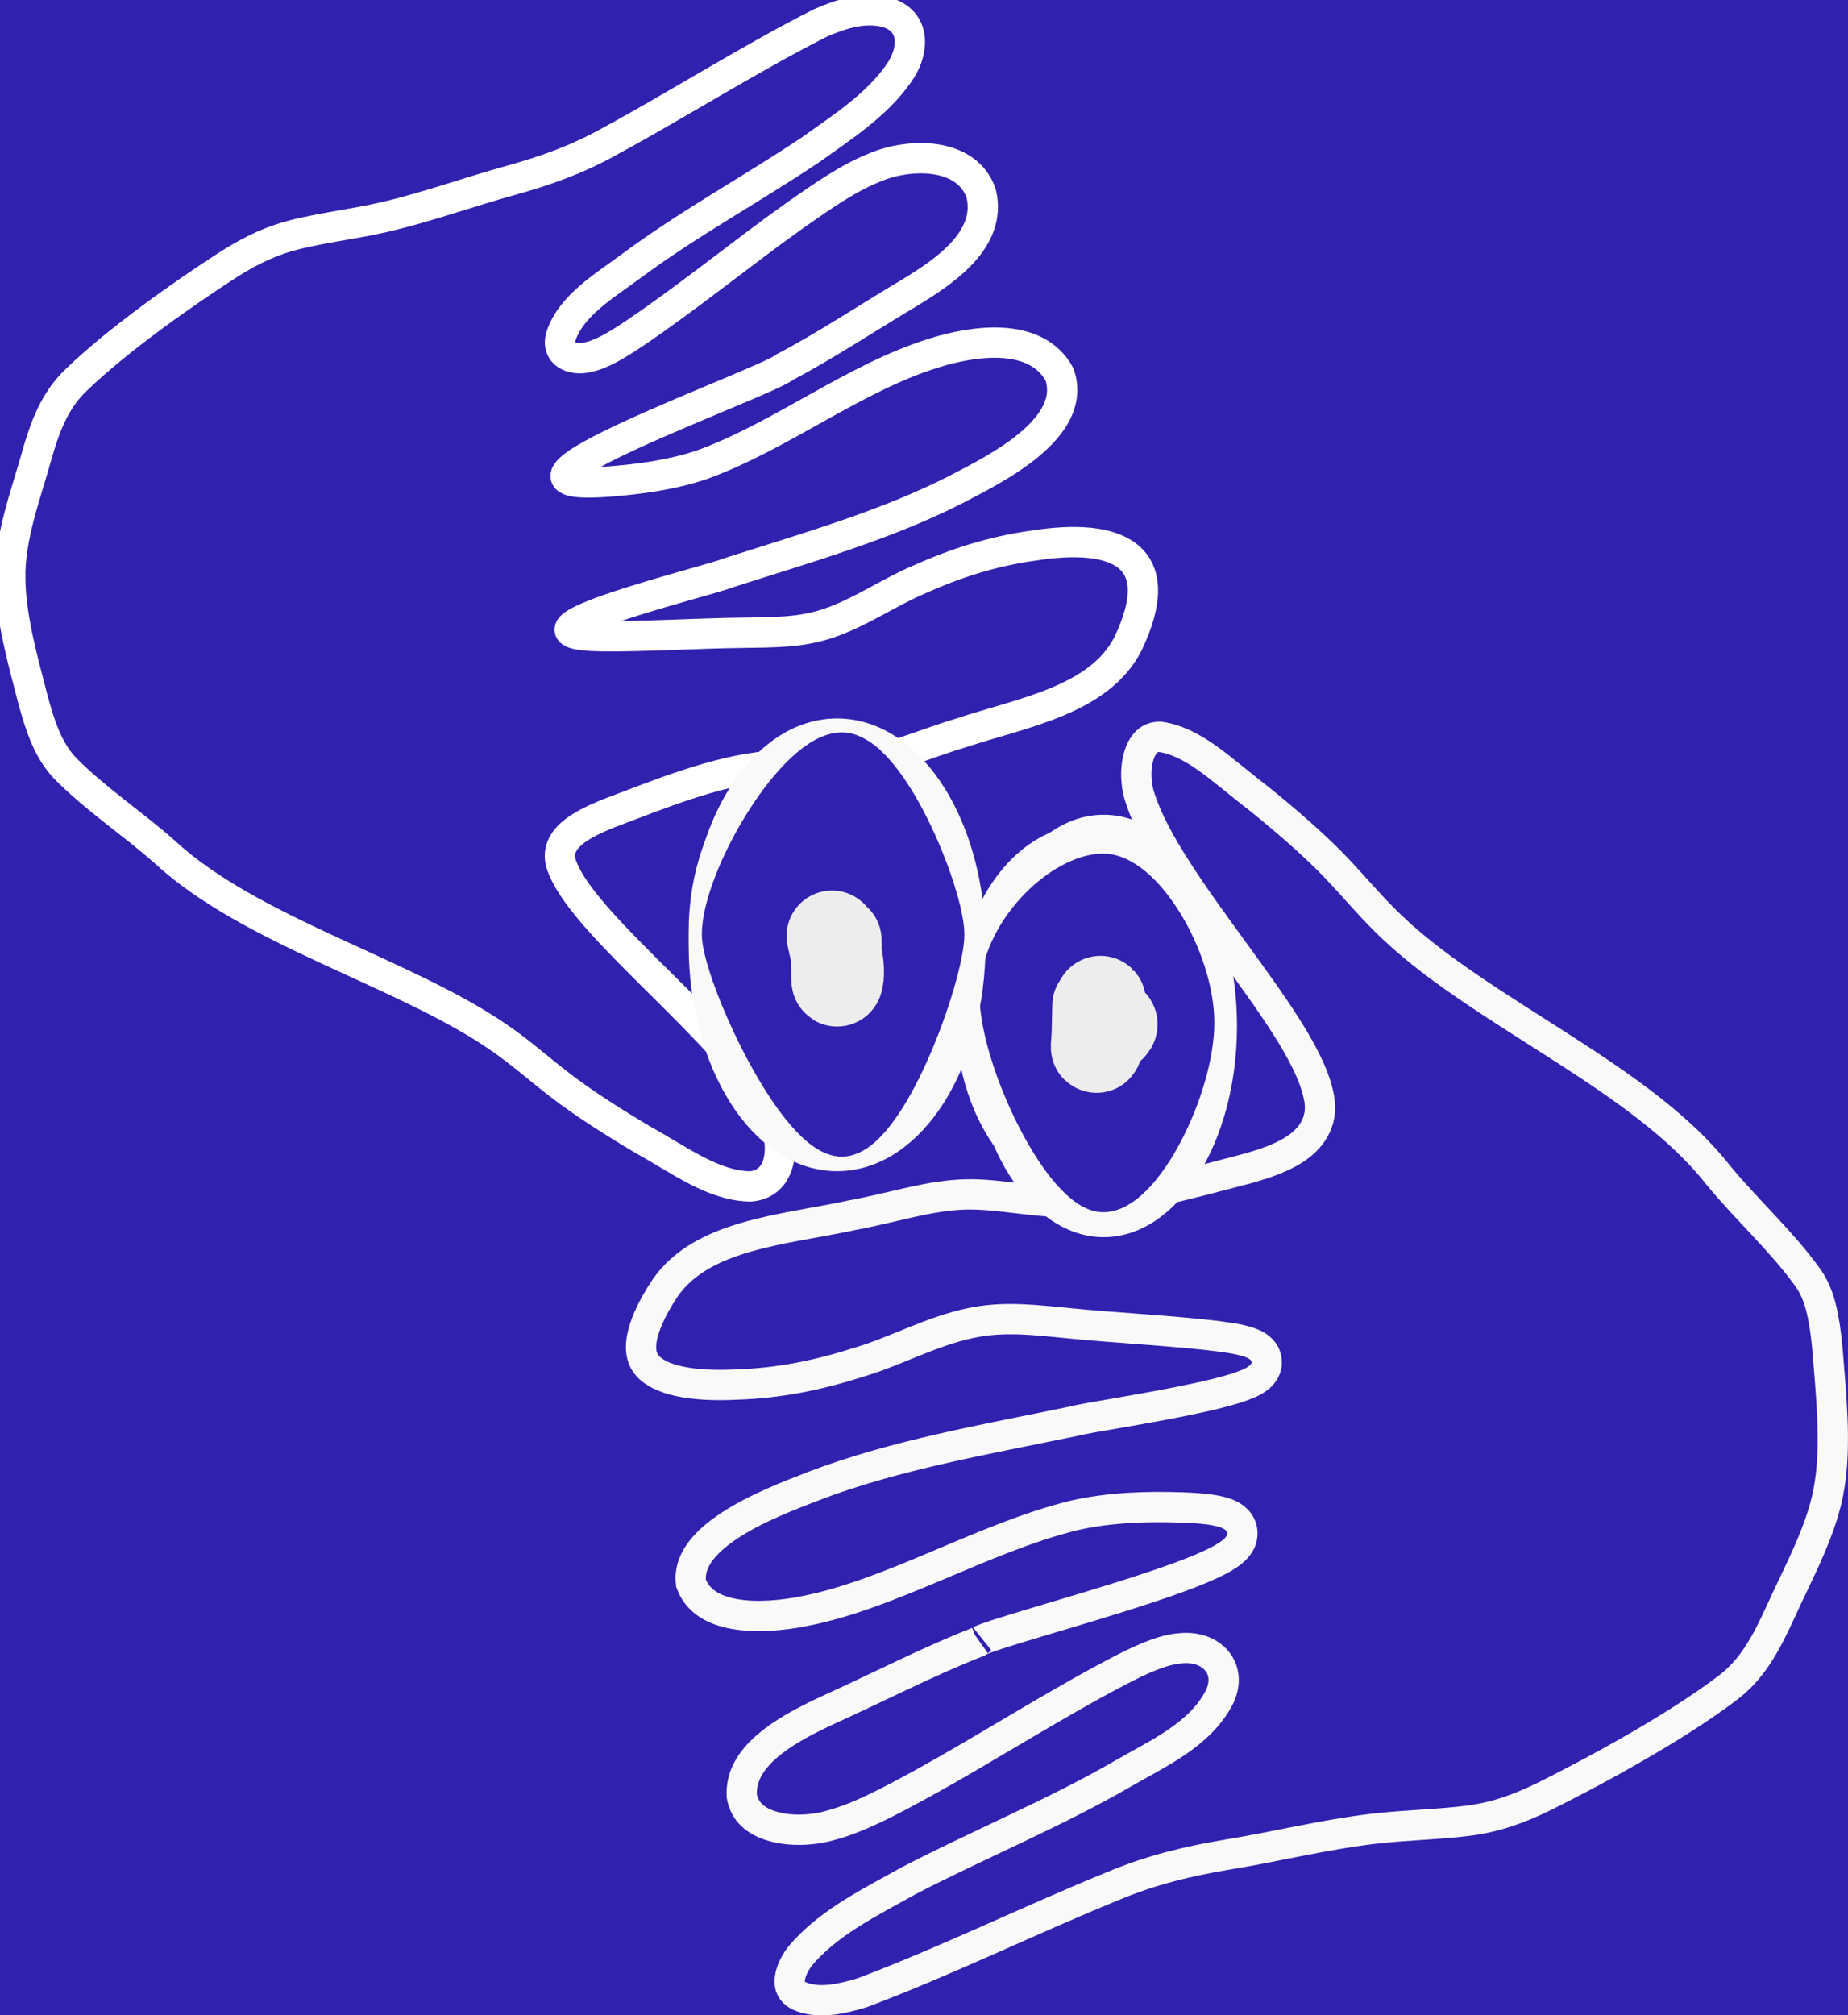 <svg width="366" height="399" viewBox="0 0 366 399" fill="none" xmlns="http://www.w3.org/2000/svg">
<rect x="0" y="0" width="366" height="399" fill="#808080" stroke="none"/>
<g clip-path="url(#clip0_156_673)">
<rect width="366" height="399" fill="#3021AF"/>
<path d="M2.035 114.61C1.873 106.362 5.125 97.965 7.228 90.377C8.851 84.687 10.731 79.341 15.173 75.149C23.355 67.245 36.431 58.044 45.357 52.3C50.164 49.269 54.113 47.501 58.792 46.36C64.12 45.064 70.334 44.294 75.926 43.019C84.547 41.041 92.945 37.963 101.309 35.674C108.152 33.757 114.325 31.577 120.668 28.033C134.435 20.574 148.661 11.529 162.522 4.529C166.633 2.734 170.67 1.526 174.68 2.255C181.435 3.517 181.299 9.95 177.979 14.546C173.598 20.838 166.775 25.185 160.528 29.66C148.472 37.713 136.287 44.301 125.036 52.664C119.802 56.553 113.122 60.441 111.1 66.576C110.072 70.107 113.419 71.41 116.225 70.755C119.011 70.276 122.392 68.21 125.786 65.922C136.524 58.665 146.937 50.106 157.64 42.505C162.833 38.874 168.155 35.134 173.375 33.109C180.143 30.254 191.509 30.065 194.322 38.3C196.52 47.393 187.135 53.691 180.272 57.882C172.137 62.702 163.503 68.453 155.477 72.652C152.13 75.669 89.686 97.728 120.566 95.346C126.828 94.873 133.258 93.969 139.066 91.991C154.564 86.395 169.21 74.771 184.917 69.911C192.618 67.474 205.168 65.523 209.84 74.137C213.478 84.721 197.399 92.727 189.589 96.783C175.613 103.979 159.277 108.596 144.056 113.483C140.811 114.901 96.786 125.633 119.119 125.957C126.605 126.092 138.451 125.377 146.599 125.289C153.212 125.188 158.432 125.242 163.679 123.527C170.231 121.408 175.897 117.324 182.199 114.664C189.4 111.458 196.554 109.156 204.58 108.036C221.281 105.383 231.809 109.872 223.397 127.469C217.663 138.688 202.409 141.091 190.346 145.101C183.984 146.971 177.844 149.779 171.252 150.886C164.943 151.959 158.384 151.061 152.008 151.696C141.527 152.681 130.506 157.285 120.377 161.092C115.475 163.124 108.855 166.188 111.492 171.98C116.327 183.927 144.313 204.549 152.373 219.683C155.666 225.393 155.544 234.331 148.627 234.898C141.331 234.783 135.077 229.97 127.335 225.657C121.946 222.464 115.597 218.454 110.972 214.877C106.705 211.61 103.155 208.376 98.699 205.339C80.01 192.487 49.563 184.373 32.55 168.605C26.255 163.022 18.845 158.149 12.935 152.134C9.568 148.672 7.945 143.764 6.491 138.364C4.625 131.108 2.157 122.515 2.042 114.786V114.624L2.035 114.61Z" fill="#3021AF" stroke="white" stroke-width="6" stroke-miterlimit="10"/>
<path d="M229.729 145.876C232.902 146.322 235.811 147.789 238.96 149.999C240.56 151.122 242.172 152.399 243.898 153.792C245.589 155.157 247.397 156.638 249.308 158.094C254.483 162.275 260.442 167.4 264.604 171.784L264.615 171.795C268.327 175.664 271.888 180.047 276.158 184.005V184.006C285.274 192.527 297.857 200.045 309.65 207.641C321.635 215.36 332.884 223.201 340.217 232.557L340.238 232.584L340.261 232.612C343.203 236.19 346.499 239.613 349.585 242.934C352.517 246.089 355.302 249.193 357.695 252.476L358.169 253.135C360.474 256.436 361.325 260.923 361.883 266.613L361.991 267.769C362.654 276.234 363.65 285.637 362.387 293.799L362.386 293.801L362.359 293.976L362.362 293.977C361.732 298.198 360.237 302.457 358.379 306.767C356.447 311.249 354.437 315.128 352.466 319.508C349.674 325.589 346.913 330.668 342.005 334.297L341.991 334.308L341.978 334.318C331.92 341.932 316.341 350.457 305.691 355.744C300.505 358.254 296.423 359.619 291.922 360.316L291.016 360.447C288.14 360.83 285.03 361.048 281.778 361.266C278.562 361.481 275.203 361.696 271.981 362.075H271.978C267.032 362.662 262.121 363.568 257.317 364.506C252.481 365.451 247.791 366.419 243.134 367.175L243.126 367.176L243.118 367.178C235.268 368.494 227.972 370.222 220.202 373.501C212.037 376.833 203.67 380.594 195.385 384.253C187.102 387.911 178.883 391.474 170.878 394.487C166.395 395.889 162.7 396.48 159.525 395.603L159.218 395.513C157.941 395.106 157.284 394.559 156.938 394.099C156.594 393.642 156.396 393.057 156.399 392.286C156.407 390.628 157.378 388.361 159.262 386.363L159.279 386.345L159.295 386.327C164.764 380.336 172.338 376.601 180.12 372.271C187.297 368.564 194.427 365.271 201.57 361.867C208.696 358.473 215.798 354.985 222.751 350.955C225.715 349.239 229.574 347.276 232.874 345.043C236.248 342.76 239.541 339.891 241.538 335.945L241.561 335.9L241.582 335.854C242.213 334.494 242.504 333.052 242.268 331.621C242.027 330.166 241.283 328.987 240.312 328.134C238.51 326.55 236.001 326.1 233.881 326.328C231.884 326.464 229.78 327.112 227.781 327.911C225.736 328.729 223.6 329.788 221.534 330.862L221.526 330.866C214.991 334.286 208.498 338.074 202.057 341.877C195.602 345.688 189.212 349.507 182.788 353.055C176.418 356.516 170.323 359.824 164.732 361.326L164.69 361.337L164.648 361.35C161.188 362.389 156.749 362.626 153.149 361.618C149.684 360.648 147.453 358.716 146.908 355.576C146.711 351.744 148.628 348.562 151.961 345.692C154.949 343.118 158.784 341.058 162.438 339.299L163.99 338.563C173.863 334.099 183.944 328.891 193.286 325.234L193.625 325.101L193.922 324.892C193.834 324.954 194.015 324.832 194.797 324.532C195.471 324.273 196.379 323.957 197.503 323.59C199.747 322.857 202.711 321.96 206.092 320.95C212.818 318.939 221.14 316.493 228.276 314.103C231.844 312.908 235.169 311.71 237.88 310.57C240.468 309.481 242.881 308.293 244.305 307.031C244.905 306.498 246.164 305.239 246.054 303.372C245.928 301.246 244.221 300.223 243.338 299.822C242.312 299.356 241.015 299.067 239.593 298.868C238.124 298.663 236.315 298.527 234.149 298.455H234.15C227.21 298.215 219.82 298.432 212.833 300.005L212.806 300.012L212.778 300.018C203.628 302.257 194.459 306.24 185.604 309.97C176.637 313.747 167.965 317.28 159.397 318.956L159.387 318.958L159.377 318.96C155.162 319.815 149.929 320.342 145.472 319.55C141.156 318.783 138.127 316.921 136.851 313.453C136.327 309.327 139.113 305.594 144.438 302.074C149.719 298.582 156.377 296.069 161.048 294.25L161.049 294.251C177.159 288.066 195.281 284.972 212.747 281.361L212.895 281.329L213.039 281.284C213.043 281.283 213.064 281.277 213.107 281.266C213.155 281.253 213.219 281.237 213.301 281.218C213.466 281.18 213.68 281.134 213.945 281.08C214.476 280.973 215.162 280.845 215.987 280.697C217.64 280.4 219.766 280.037 222.174 279.619C226.959 278.789 232.803 277.748 237.793 276.643C240.284 276.091 242.616 275.511 244.521 274.919C245.474 274.623 246.363 274.312 247.133 273.983C247.862 273.671 248.66 273.27 249.311 272.743C249.822 272.33 251.142 271.098 250.835 269.159C250.551 267.367 249.085 266.52 248.482 266.213C247.026 265.473 244.689 264.993 241.717 264.613H241.716C233.704 263.557 220.366 262.861 211.921 262.005L211.914 262.004L211.906 262.003C204.932 261.331 198.793 260.547 192.263 261.941C188.258 262.779 184.47 264.221 180.9 265.657C177.256 267.123 173.893 268.559 170.417 269.602L170.36 269.619C162.205 272.241 154.347 273.862 145.845 274.121L145.816 274.122L145.787 274.123C141.323 274.345 137.489 274.123 134.449 273.451C131.376 272.773 129.401 271.701 128.289 270.464C127.281 269.343 126.708 267.786 127.064 265.343C127.438 262.787 128.832 259.355 131.787 254.914C135.362 249.849 140.881 246.976 147.554 245.015C150.888 244.035 154.423 243.306 158.046 242.63C161.603 241.966 165.323 241.339 168.805 240.584C172.471 239.918 176.195 238.97 179.656 238.19C183.214 237.388 186.633 236.73 190.037 236.529H190.042C193.248 236.334 196.487 236.645 199.952 237.049C203.342 237.445 207.013 237.94 210.708 237.979V237.978C222.685 238.165 235.923 234.227 247.32 231.282L247.367 231.27L247.414 231.256C250.19 230.442 254.005 229.262 256.885 227.231C258.365 226.187 259.772 224.803 260.626 222.954C261.491 221.081 261.672 218.976 261.112 216.724C260.25 212.697 257.792 208.066 254.8 203.337C251.765 198.541 247.956 193.309 244.136 188.059C240.289 182.772 236.417 177.449 233.142 172.346C229.851 167.219 227.277 162.488 225.937 158.402L225.921 158.352L225.902 158.303C224.875 155.502 224.762 152.029 225.615 149.434C226.033 148.163 226.629 147.26 227.29 146.702C227.876 146.208 228.638 145.875 229.729 145.876Z" fill="#3021AF" stroke="#F9F9F9" stroke-width="6"/>
<path d="M218.59 244.942C233.169 244.942 244.987 226.22 244.987 203.125C244.987 180.03 233.169 161.308 218.59 161.308C204.011 161.308 192.192 180.03 192.192 203.125C192.192 226.22 204.011 244.942 218.59 244.942Z" fill="#F9F9F9"/>
<path d="M215.777 234.877C228.802 234.877 239.361 219.51 239.361 200.553C239.361 181.596 228.802 166.229 215.777 166.229C202.752 166.229 192.192 181.596 192.192 200.553C192.192 219.51 202.752 234.877 215.777 234.877Z" fill="#F9F9F9" stroke="#F9F9F9" stroke-width="6" stroke-miterlimit="10"/>
<path d="M218.5 237C227.06 237 237.5 215.479 237.5 202.5C237.5 189.521 227.06 172 218.5 172C209.94 172 197 184.021 197 197C197 209.979 209.94 237 218.5 237Z" fill="#3021AF" stroke="#3021AF" stroke-width="6" stroke-miterlimit="10"/>
<path d="M165.788 228.877C180.367 228.877 192.186 210.154 192.186 187.06C192.186 163.965 180.367 145.242 165.788 145.242C151.209 145.242 139.391 163.965 139.391 187.06C139.391 210.154 151.209 228.877 165.788 228.877Z" fill="#F9F9F9" stroke="#F9F9F9" stroke-width="6" stroke-miterlimit="10"/>
<path d="M162.975 218.812C176.001 218.812 186.56 203.445 186.56 184.488C186.56 165.531 176.001 150.163 162.975 150.163C149.95 150.163 139.391 165.531 139.391 184.488C139.391 203.445 149.95 218.812 162.975 218.812Z" fill="#F9F9F9" stroke="#F9F9F9" stroke-width="6" stroke-miterlimit="10"/>
<path d="M166.716 226C176.457 226 188 193.172 188 185.014C188 176.856 176.457 148 166.716 148C156.975 148 142 173.729 142 185.014C142 192.688 156.975 226 166.716 226Z" fill="#3021AF" stroke="#3021AF" stroke-width="6" stroke-miterlimit="10"/>
<path d="M217.944 198.247C217.986 198.289 218.028 199.99 218.364 202.585C218.489 203.544 219.29 203.596 219.722 203.403C220.154 203.21 220.389 202.722 220.208 202.701C219.315 202.598 218.16 205.196 217.262 207.241C217.004 207.707 217.151 207.011 217.232 205.507C217.313 204.004 217.325 201.715 217.403 199.119" stroke="#EDEDED" stroke-width="18" stroke-linecap="round"/>
<path d="M165.607 186.174C165.607 186.132 165.611 189.187 165.697 193.528C165.722 194.795 165.941 194.15 166.036 193.34C166.156 191.569 165.913 189.799 165.454 188.315C165.264 187.614 165.161 187.017 164.778 185.315" stroke="#EDEDED" stroke-width="18" stroke-linecap="round"/>
</g>
<defs>
<clipPath id="clip0_156_673">
<rect width="366" height="399" fill="white"/>
</clipPath>
</defs>
</svg>
